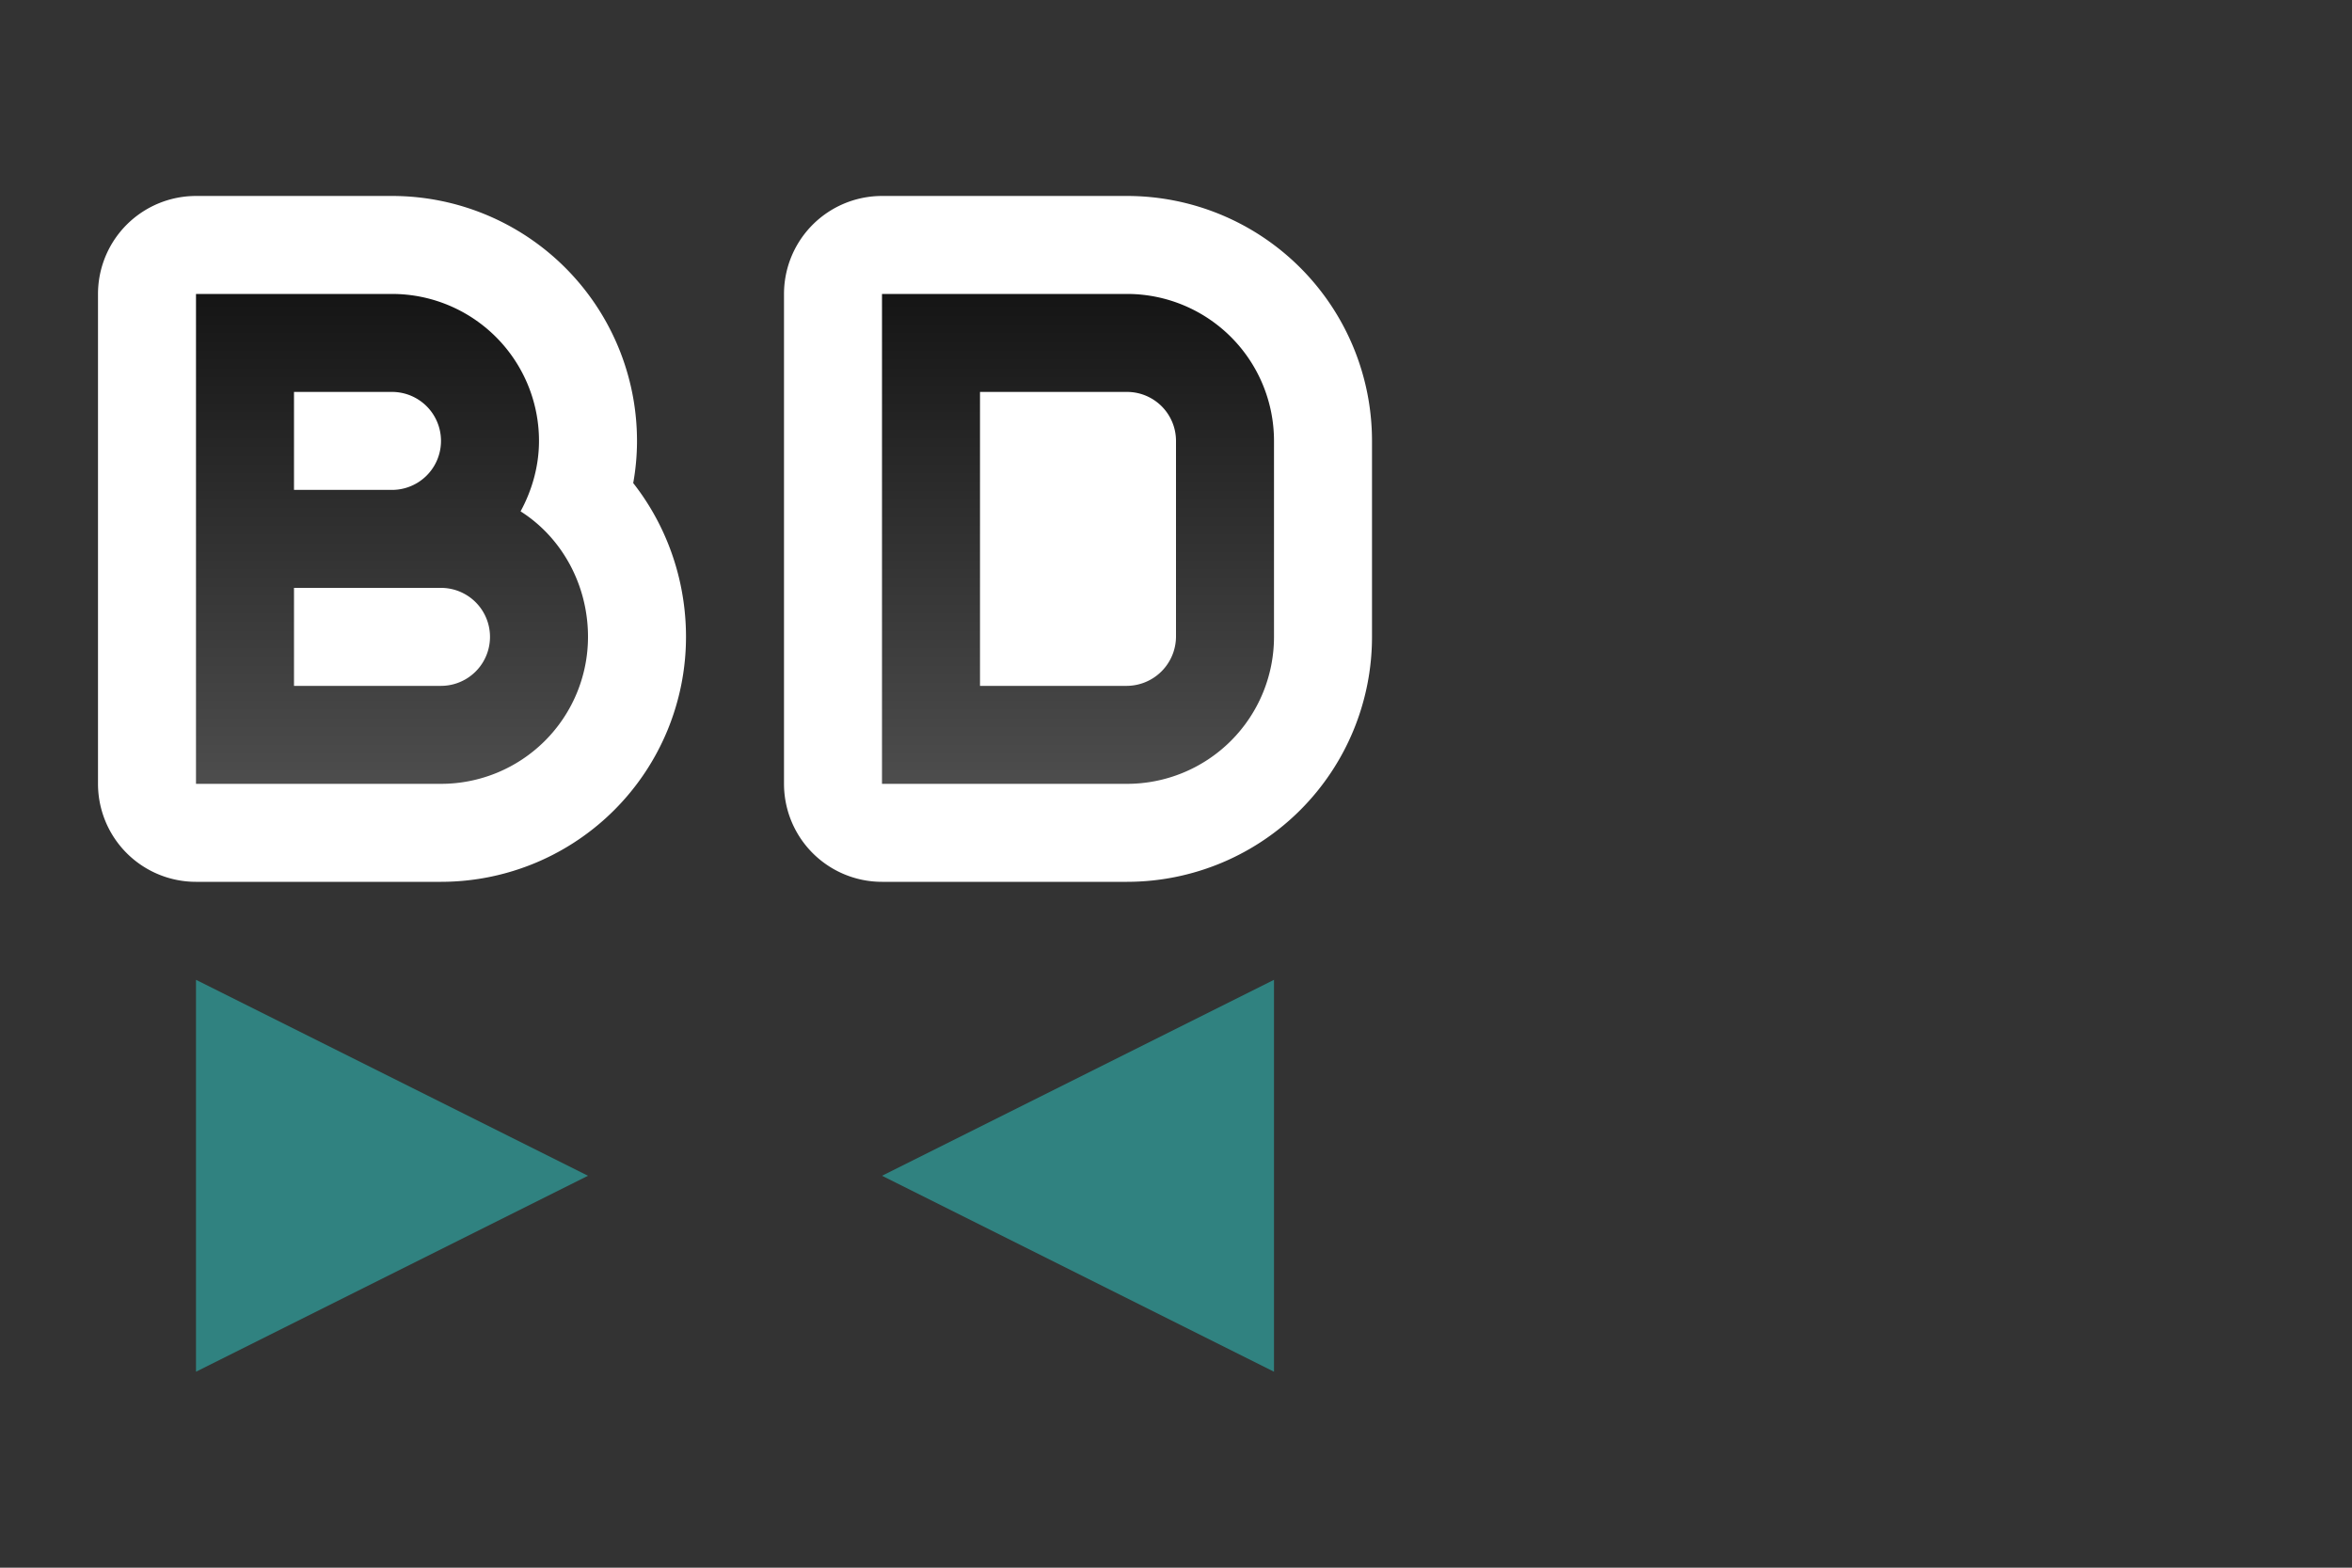 <svg xmlns="http://www.w3.org/2000/svg" xmlns:xlink="http://www.w3.org/1999/xlink" height="16" width="24"><rect width="100%" height="100%" fill="#333333" stroke="none"/><defs><linearGradient xlink:href="#a" id="b" x1="3" y1="3" x2="3" y2="8" gradientUnits="userSpaceOnUse"/><linearGradient id="a"><stop style="stop-color:#151515;stop-opacity:1" offset="0"/><stop style="stop-color:#4d4d4d;stop-opacity:1" offset="1"/></linearGradient></defs><path style="opacity:1;fill:#000;stroke:#fff;stroke-width:2;stroke-linejoin:round;stroke-miterlimit:4;stroke-dasharray:none" d="M2 3v5h2.5A1.5 1.5 0 0 0 6 6.5c0-.533-.268-1.015-.687-1.281.115-.213.187-.46.187-.719A1.5 1.5 0 0 0 4 3H2.5zm1 1h1a.5.5 0 0 1 0 1H3zm0 2h1.5a.5.5 0 0 1 0 1H3zM9 3v5h2.5A1.5 1.5 0 0 0 13 6.5v-2A1.5 1.5 0 0 0 11.5 3H10zm1 1h1.5a.5.5 0 0 1 .5.5v2a.5.5 0 0 1-.5.5H10z"/><path style="fill:#308280;fill-opacity:1;stroke:none;stroke-width:1px;stroke-linecap:butt;stroke-linejoin:miter;stroke-opacity:1" d="m2 10 4 2-4 2zM13 10l-4 2 4 2z"/><path style="fill:url(#b);fill-opacity:1" d="M2 3v5h2.5A1.5 1.5 0 0 0 6 6.5c0-.533-.268-1.015-.688-1.281.116-.213.188-.46.188-.719A1.5 1.5 0 0 0 4 3H2.5zm7 0v5h2.5A1.5 1.5 0 0 0 13 6.5v-2A1.5 1.5 0 0 0 11.5 3H10zM3 4h1a.5.5 0 0 1 0 1H3zm7 0h1.5a.5.5 0 0 1 .5.5v2a.505.505 0 0 1-.5.5H10zM3 6h1.5a.5.5 0 0 1 0 1H3z"/></svg>